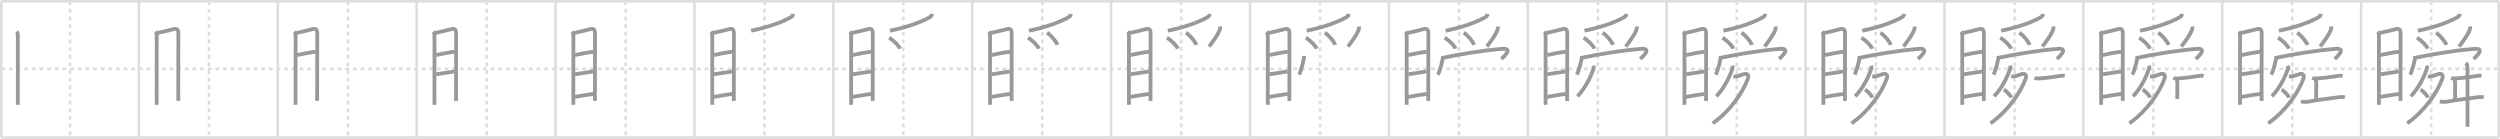 <svg width="1962px" height="109px" viewBox="0 0 1962 109" xmlns="http://www.w3.org/2000/svg" xmlns:xlink="http://www.w3.org/1999/xlink" xml:space="preserve" version="1.1" baseProfile="full">
<line x1="1" y1="1" x2="1961" y2="1" style="stroke:#ddd;stroke-width:2"></line>
<line x1="1" y1="1" x2="1" y2="108" style="stroke:#ddd;stroke-width:2"></line>
<line x1="1" y1="108" x2="1961" y2="108" style="stroke:#ddd;stroke-width:2"></line>
<line x1="1961" y1="1" x2="1961" y2="108" style="stroke:#ddd;stroke-width:2"></line>
<line x1="109" y1="1" x2="109" y2="108" style="stroke:#ddd;stroke-width:2"></line>
<line x1="218" y1="1" x2="218" y2="108" style="stroke:#ddd;stroke-width:2"></line>
<line x1="327" y1="1" x2="327" y2="108" style="stroke:#ddd;stroke-width:2"></line>
<line x1="436" y1="1" x2="436" y2="108" style="stroke:#ddd;stroke-width:2"></line>
<line x1="545" y1="1" x2="545" y2="108" style="stroke:#ddd;stroke-width:2"></line>
<line x1="654" y1="1" x2="654" y2="108" style="stroke:#ddd;stroke-width:2"></line>
<line x1="763" y1="1" x2="763" y2="108" style="stroke:#ddd;stroke-width:2"></line>
<line x1="872" y1="1" x2="872" y2="108" style="stroke:#ddd;stroke-width:2"></line>
<line x1="981" y1="1" x2="981" y2="108" style="stroke:#ddd;stroke-width:2"></line>
<line x1="1090" y1="1" x2="1090" y2="108" style="stroke:#ddd;stroke-width:2"></line>
<line x1="1199" y1="1" x2="1199" y2="108" style="stroke:#ddd;stroke-width:2"></line>
<line x1="1308" y1="1" x2="1308" y2="108" style="stroke:#ddd;stroke-width:2"></line>
<line x1="1417" y1="1" x2="1417" y2="108" style="stroke:#ddd;stroke-width:2"></line>
<line x1="1526" y1="1" x2="1526" y2="108" style="stroke:#ddd;stroke-width:2"></line>
<line x1="1635" y1="1" x2="1635" y2="108" style="stroke:#ddd;stroke-width:2"></line>
<line x1="1744" y1="1" x2="1744" y2="108" style="stroke:#ddd;stroke-width:2"></line>
<line x1="1853" y1="1" x2="1853" y2="108" style="stroke:#ddd;stroke-width:2"></line>
<line x1="1" y1="54" x2="1961" y2="54" style="stroke:#ddd;stroke-width:2;stroke-dasharray:3 3"></line>
<line x1="55" y1="1" x2="55" y2="108" style="stroke:#ddd;stroke-width:2;stroke-dasharray:3 3"></line>
<line x1="164" y1="1" x2="164" y2="108" style="stroke:#ddd;stroke-width:2;stroke-dasharray:3 3"></line>
<line x1="273" y1="1" x2="273" y2="108" style="stroke:#ddd;stroke-width:2;stroke-dasharray:3 3"></line>
<line x1="382" y1="1" x2="382" y2="108" style="stroke:#ddd;stroke-width:2;stroke-dasharray:3 3"></line>
<line x1="491" y1="1" x2="491" y2="108" style="stroke:#ddd;stroke-width:2;stroke-dasharray:3 3"></line>
<line x1="600" y1="1" x2="600" y2="108" style="stroke:#ddd;stroke-width:2;stroke-dasharray:3 3"></line>
<line x1="709" y1="1" x2="709" y2="108" style="stroke:#ddd;stroke-width:2;stroke-dasharray:3 3"></line>
<line x1="818" y1="1" x2="818" y2="108" style="stroke:#ddd;stroke-width:2;stroke-dasharray:3 3"></line>
<line x1="927" y1="1" x2="927" y2="108" style="stroke:#ddd;stroke-width:2;stroke-dasharray:3 3"></line>
<line x1="1036" y1="1" x2="1036" y2="108" style="stroke:#ddd;stroke-width:2;stroke-dasharray:3 3"></line>
<line x1="1145" y1="1" x2="1145" y2="108" style="stroke:#ddd;stroke-width:2;stroke-dasharray:3 3"></line>
<line x1="1254" y1="1" x2="1254" y2="108" style="stroke:#ddd;stroke-width:2;stroke-dasharray:3 3"></line>
<line x1="1363" y1="1" x2="1363" y2="108" style="stroke:#ddd;stroke-width:2;stroke-dasharray:3 3"></line>
<line x1="1472" y1="1" x2="1472" y2="108" style="stroke:#ddd;stroke-width:2;stroke-dasharray:3 3"></line>
<line x1="1581" y1="1" x2="1581" y2="108" style="stroke:#ddd;stroke-width:2;stroke-dasharray:3 3"></line>
<line x1="1690" y1="1" x2="1690" y2="108" style="stroke:#ddd;stroke-width:2;stroke-dasharray:3 3"></line>
<line x1="1799" y1="1" x2="1799" y2="108" style="stroke:#ddd;stroke-width:2;stroke-dasharray:3 3"></line>
<line x1="1908" y1="1" x2="1908" y2="108" style="stroke:#ddd;stroke-width:2;stroke-dasharray:3 3"></line>
<path d="M13.05,24.81c0.88,0.88,0.94,2.37,0.94,3.99c0,1.24-0.05,31.16-0.04,45.7c0,4.39,0.02,7.38,0.04,7.75" style="fill:none;stroke:#999;stroke-width:3"></path>

<path d="M122.05,24.81c0.88,0.88,0.94,2.37,0.94,3.99c0,1.24-0.05,31.16-0.04,45.7c0,4.39,0.02,7.38,0.04,7.75" style="fill:none;stroke:#999;stroke-width:3"></path>
<path d="M123.65,25.89c1.31-0.17,9.11-2.19,12.66-3.04c2.89-0.69,3.66,0.64,3.66,3.52c-0.01,6.31-0.04,32.88-0.06,45.88c0,3.58-0.01,6.13-0.01,6.94" style="fill:none;stroke:#999;stroke-width:3"></path>

<path d="M231.05,24.81c0.88,0.88,0.94,2.37,0.94,3.99c0,1.24-0.05,31.16-0.04,45.7c0,4.39,0.02,7.38,0.04,7.75" style="fill:none;stroke:#999;stroke-width:3"></path>
<path d="M232.65,25.89c1.31-0.17,9.11-2.19,12.66-3.04c2.89-0.69,3.66,0.64,3.66,3.52c-0.01,6.31-0.04,32.88-0.06,45.88c0,3.58-0.01,6.13-0.01,6.94" style="fill:none;stroke:#999;stroke-width:3"></path>
<path d="M233.18,43.19C237.38,42.25,244.0,41,247.75,40.62" style="fill:none;stroke:#999;stroke-width:3"></path>

<path d="M340.05,24.81c0.88,0.88,0.94,2.37,0.94,3.99c0,1.24-0.05,31.16-0.04,45.7c0,4.39,0.02,7.38,0.04,7.75" style="fill:none;stroke:#999;stroke-width:3"></path>
<path d="M341.65,25.89c1.31-0.17,9.11-2.19,12.66-3.04c2.89-0.69,3.66,0.64,3.66,3.52c-0.01,6.31-0.04,32.88-0.06,45.88c0,3.58-0.01,6.13-0.01,6.94" style="fill:none;stroke:#999;stroke-width:3"></path>
<path d="M342.18,43.19C346.38,42.25,353.0,41,356.75,40.62" style="fill:none;stroke:#999;stroke-width:3"></path>
<path d="M342.31,58.26c4.22-0.68,8.94-1.38,14.25-2.18" style="fill:none;stroke:#999;stroke-width:3"></path>

<path d="M449.05,24.81c0.88,0.88,0.94,2.37,0.94,3.99c0,1.24-0.05,31.16-0.04,45.7c0,4.39,0.02,7.38,0.04,7.75" style="fill:none;stroke:#999;stroke-width:3"></path>
<path d="M450.65,25.89c1.31-0.17,9.11-2.19,12.66-3.04c2.89-0.69,3.66,0.64,3.66,3.52c-0.01,6.31-0.04,32.88-0.06,45.88c0,3.58-0.01,6.13-0.01,6.94" style="fill:none;stroke:#999;stroke-width:3"></path>
<path d="M451.18,43.19C455.38,42.25,462.0,41,465.75,40.62" style="fill:none;stroke:#999;stroke-width:3"></path>
<path d="M451.31,58.26c4.22-0.68,8.94-1.38,14.25-2.18" style="fill:none;stroke:#999;stroke-width:3"></path>
<path d="M450.82,76.07c4.81-0.69,9.18-1.69,14.9-2.31" style="fill:none;stroke:#999;stroke-width:3"></path>

<path d="M558.05,24.81c0.88,0.88,0.94,2.37,0.94,3.99c0,1.24-0.05,31.16-0.04,45.7c0,4.39,0.02,7.38,0.04,7.75" style="fill:none;stroke:#999;stroke-width:3"></path>
<path d="M559.65,25.89c1.31-0.17,9.11-2.19,12.66-3.04c2.89-0.69,3.66,0.64,3.66,3.52c-0.01,6.31-0.04,32.88-0.06,45.88c0,3.58-0.01,6.13-0.01,6.94" style="fill:none;stroke:#999;stroke-width:3"></path>
<path d="M560.18,43.19C564.38,42.25,571.0,41,574.75,40.62" style="fill:none;stroke:#999;stroke-width:3"></path>
<path d="M560.31,58.26c4.22-0.68,8.94-1.38,14.25-2.18" style="fill:none;stroke:#999;stroke-width:3"></path>
<path d="M559.82,76.07c4.81-0.69,9.18-1.69,14.9-2.31" style="fill:none;stroke:#999;stroke-width:3"></path>
<path d="M622.41,10.89c-0.16,0.98-0.56,1.85-1.33,2.32c-4.95,3.04-15.74,7.68-31.59,10.89" style="fill:none;stroke:#999;stroke-width:3"></path>

<path d="M667.05,24.81c0.88,0.88,0.94,2.37,0.94,3.99c0,1.24-0.05,31.16-0.04,45.7c0,4.39,0.02,7.38,0.04,7.75" style="fill:none;stroke:#999;stroke-width:3"></path>
<path d="M668.65,25.89c1.31-0.17,9.11-2.19,12.66-3.04c2.89-0.69,3.66,0.64,3.66,3.52c-0.01,6.31-0.04,32.88-0.06,45.88c0,3.58-0.01,6.13-0.01,6.94" style="fill:none;stroke:#999;stroke-width:3"></path>
<path d="M669.18,43.19C673.38,42.25,680.0,41,683.75,40.62" style="fill:none;stroke:#999;stroke-width:3"></path>
<path d="M669.31,58.26c4.22-0.68,8.94-1.38,14.25-2.18" style="fill:none;stroke:#999;stroke-width:3"></path>
<path d="M668.82,76.07c4.81-0.69,9.18-1.69,14.9-2.31" style="fill:none;stroke:#999;stroke-width:3"></path>
<path d="M731.41,10.89c-0.16,0.98-0.56,1.85-1.33,2.32c-4.95,3.04-15.74,7.68-31.59,10.89" style="fill:none;stroke:#999;stroke-width:3"></path>
<path d="M697.77,29.68c3.01,1.51,7.77,6.21,8.53,8.55" style="fill:none;stroke:#999;stroke-width:3"></path>

<path d="M776.05,24.81c0.88,0.88,0.94,2.37,0.94,3.99c0,1.24-0.05,31.16-0.04,45.7c0,4.39,0.02,7.38,0.04,7.75" style="fill:none;stroke:#999;stroke-width:3"></path>
<path d="M777.65,25.89c1.31-0.17,9.11-2.19,12.66-3.04c2.89-0.69,3.66,0.64,3.66,3.52c-0.01,6.31-0.04,32.88-0.06,45.88c0,3.58-0.01,6.13-0.01,6.94" style="fill:none;stroke:#999;stroke-width:3"></path>
<path d="M778.18,43.19C782.38,42.25,789.0,41,792.75,40.62" style="fill:none;stroke:#999;stroke-width:3"></path>
<path d="M778.31,58.26c4.22-0.68,8.94-1.38,14.25-2.18" style="fill:none;stroke:#999;stroke-width:3"></path>
<path d="M777.82,76.07c4.81-0.69,9.18-1.69,14.9-2.31" style="fill:none;stroke:#999;stroke-width:3"></path>
<path d="M840.41,10.89c-0.16,0.98-0.56,1.85-1.33,2.32c-4.95,3.04-15.74,7.68-31.59,10.89" style="fill:none;stroke:#999;stroke-width:3"></path>
<path d="M806.77,29.68c3.01,1.51,7.77,6.21,8.53,8.55" style="fill:none;stroke:#999;stroke-width:3"></path>
<path d="M821.75,25.7c2.85,1.69,7.36,6.94,8.08,9.56" style="fill:none;stroke:#999;stroke-width:3"></path>

<path d="M885.05,24.81c0.88,0.88,0.94,2.37,0.94,3.99c0,1.24-0.05,31.16-0.04,45.7c0,4.39,0.02,7.38,0.04,7.75" style="fill:none;stroke:#999;stroke-width:3"></path>
<path d="M886.65,25.89c1.31-0.17,9.11-2.19,12.66-3.04c2.89-0.69,3.66,0.64,3.66,3.52c-0.01,6.31-0.04,32.88-0.06,45.88c0,3.58-0.01,6.13-0.01,6.94" style="fill:none;stroke:#999;stroke-width:3"></path>
<path d="M887.18,43.19C891.38,42.25,898.0,41,901.75,40.62" style="fill:none;stroke:#999;stroke-width:3"></path>
<path d="M887.31,58.26c4.22-0.68,8.94-1.38,14.25-2.18" style="fill:none;stroke:#999;stroke-width:3"></path>
<path d="M886.82,76.07c4.81-0.69,9.18-1.69,14.9-2.31" style="fill:none;stroke:#999;stroke-width:3"></path>
<path d="M949.41,10.89c-0.16,0.98-0.56,1.85-1.33,2.32c-4.95,3.04-15.74,7.68-31.59,10.89" style="fill:none;stroke:#999;stroke-width:3"></path>
<path d="M915.77,29.68c3.01,1.51,7.77,6.21,8.53,8.55" style="fill:none;stroke:#999;stroke-width:3"></path>
<path d="M930.75,25.7c2.85,1.69,7.36,6.94,8.08,9.56" style="fill:none;stroke:#999;stroke-width:3"></path>
<path d="M957.55,20.81c0.11,1.01-0.03,1.98-0.41,2.91c-1.15,3.12-4.39,7.79-8.27,12.78" style="fill:none;stroke:#999;stroke-width:3"></path>

<path d="M994.05,24.81c0.88,0.88,0.94,2.37,0.94,3.99c0,1.24-0.05,31.16-0.04,45.7c0,4.39,0.02,7.38,0.04,7.75" style="fill:none;stroke:#999;stroke-width:3"></path>
<path d="M995.65,25.89c1.31-0.17,9.11-2.19,12.66-3.04c2.89-0.69,3.66,0.64,3.66,3.52c-0.01,6.31-0.04,32.88-0.06,45.88c0,3.58-0.01,6.13-0.01,6.94" style="fill:none;stroke:#999;stroke-width:3"></path>
<path d="M996.18,43.19C1000.38,42.25,1007.0,41,1010.75,40.62" style="fill:none;stroke:#999;stroke-width:3"></path>
<path d="M996.31,58.26c4.22-0.68,8.94-1.38,14.25-2.18" style="fill:none;stroke:#999;stroke-width:3"></path>
<path d="M995.82,76.07c4.81-0.69,9.18-1.69,14.9-2.31" style="fill:none;stroke:#999;stroke-width:3"></path>
<path d="M1058.41,10.89c-0.16,0.98-0.56,1.85-1.33,2.32c-4.95,3.04-15.74,7.68-31.59,10.89" style="fill:none;stroke:#999;stroke-width:3"></path>
<path d="M1024.77,29.68c3.01,1.51,7.77,6.21,8.53,8.55" style="fill:none;stroke:#999;stroke-width:3"></path>
<path d="M1039.75,25.7c2.85,1.69,7.36,6.94,8.08,9.56" style="fill:none;stroke:#999;stroke-width:3"></path>
<path d="M1066.55,20.81c0.11,1.01-0.03,1.98-0.41,2.91c-1.15,3.12-4.39,7.79-8.27,12.78" style="fill:none;stroke:#999;stroke-width:3"></path>
<path d="M1023.46,43.88c0,3.34-2.7,12.51-3.93,14.73" style="fill:none;stroke:#999;stroke-width:3"></path>

<path d="M1103.05,24.81c0.88,0.88,0.94,2.37,0.94,3.99c0,1.24-0.05,31.16-0.04,45.7c0,4.39,0.02,7.38,0.04,7.75" style="fill:none;stroke:#999;stroke-width:3"></path>
<path d="M1104.65,25.89c1.31-0.17,9.11-2.19,12.66-3.04c2.89-0.69,3.66,0.64,3.66,3.52c-0.01,6.31-0.04,32.88-0.06,45.88c0,3.58-0.01,6.13-0.01,6.94" style="fill:none;stroke:#999;stroke-width:3"></path>
<path d="M1105.18,43.19C1109.38,42.25,1116.0,41,1119.75,40.62" style="fill:none;stroke:#999;stroke-width:3"></path>
<path d="M1105.31,58.26c4.22-0.68,8.94-1.38,14.25-2.18" style="fill:none;stroke:#999;stroke-width:3"></path>
<path d="M1104.82,76.07c4.81-0.69,9.18-1.69,14.9-2.31" style="fill:none;stroke:#999;stroke-width:3"></path>
<path d="M1167.41,10.89c-0.16,0.98-0.56,1.85-1.33,2.32c-4.95,3.04-15.74,7.68-31.59,10.89" style="fill:none;stroke:#999;stroke-width:3"></path>
<path d="M1133.77,29.68c3.01,1.51,7.77,6.21,8.53,8.55" style="fill:none;stroke:#999;stroke-width:3"></path>
<path d="M1148.75,25.7c2.85,1.69,7.36,6.94,8.08,9.56" style="fill:none;stroke:#999;stroke-width:3"></path>
<path d="M1175.55,20.81c0.11,1.01-0.03,1.98-0.41,2.91c-1.15,3.12-4.39,7.79-8.27,12.78" style="fill:none;stroke:#999;stroke-width:3"></path>
<path d="M1132.46,43.88c0,3.34-2.7,12.51-3.93,14.73" style="fill:none;stroke:#999;stroke-width:3"></path>
<path d="M1133.19,45.18c11.81-2.43,30.43-5.68,45.9-6.85c8.54-0.64,1.31,5.97-0.82,7.95" style="fill:none;stroke:#999;stroke-width:3"></path>

<path d="M1212.05,24.81c0.88,0.88,0.94,2.37,0.94,3.99c0,1.24-0.05,31.16-0.04,45.7c0,4.39,0.02,7.38,0.04,7.75" style="fill:none;stroke:#999;stroke-width:3"></path>
<path d="M1213.65,25.89c1.31-0.17,9.11-2.19,12.66-3.04c2.89-0.69,3.66,0.64,3.66,3.52c-0.01,6.31-0.04,32.88-0.06,45.88c0,3.58-0.01,6.13-0.01,6.94" style="fill:none;stroke:#999;stroke-width:3"></path>
<path d="M1214.18,43.19C1218.38,42.25,1225.0,41,1228.75,40.62" style="fill:none;stroke:#999;stroke-width:3"></path>
<path d="M1214.31,58.26c4.22-0.68,8.94-1.38,14.25-2.18" style="fill:none;stroke:#999;stroke-width:3"></path>
<path d="M1213.82,76.07c4.81-0.69,9.18-1.69,14.9-2.31" style="fill:none;stroke:#999;stroke-width:3"></path>
<path d="M1276.41,10.89c-0.16,0.98-0.56,1.85-1.33,2.32c-4.95,3.04-15.74,7.68-31.59,10.89" style="fill:none;stroke:#999;stroke-width:3"></path>
<path d="M1242.77,29.68c3.01,1.51,7.77,6.21,8.53,8.55" style="fill:none;stroke:#999;stroke-width:3"></path>
<path d="M1257.75,25.7c2.85,1.69,7.36,6.94,8.08,9.56" style="fill:none;stroke:#999;stroke-width:3"></path>
<path d="M1284.55,20.81c0.11,1.01-0.03,1.98-0.41,2.91c-1.15,3.12-4.39,7.79-8.27,12.78" style="fill:none;stroke:#999;stroke-width:3"></path>
<path d="M1241.46,43.88c0,3.34-2.7,12.51-3.93,14.73" style="fill:none;stroke:#999;stroke-width:3"></path>
<path d="M1242.19,45.18c11.81-2.43,30.43-5.68,45.9-6.85c8.54-0.64,1.31,5.97-0.82,7.95" style="fill:none;stroke:#999;stroke-width:3"></path>
<path d="M1250.57,51.5c0.12,0.42,0.26,1.67-0.01,2.46c-2.06,6.16-6.25,15.08-12.59,21.6" style="fill:none;stroke:#999;stroke-width:3"></path>

<path d="M1321.05,24.81c0.88,0.88,0.94,2.37,0.94,3.99c0,1.24-0.05,31.16-0.04,45.7c0,4.39,0.02,7.38,0.04,7.75" style="fill:none;stroke:#999;stroke-width:3"></path>
<path d="M1322.65,25.89c1.31-0.17,9.11-2.19,12.66-3.04c2.89-0.69,3.66,0.64,3.66,3.52c-0.01,6.31-0.04,32.88-0.06,45.88c0,3.58-0.01,6.13-0.01,6.94" style="fill:none;stroke:#999;stroke-width:3"></path>
<path d="M1323.18,43.19C1327.38,42.25,1334.0,41,1337.75,40.62" style="fill:none;stroke:#999;stroke-width:3"></path>
<path d="M1323.31,58.26c4.22-0.68,8.94-1.38,14.25-2.18" style="fill:none;stroke:#999;stroke-width:3"></path>
<path d="M1322.82,76.07c4.81-0.69,9.18-1.69,14.9-2.31" style="fill:none;stroke:#999;stroke-width:3"></path>
<path d="M1385.41,10.89c-0.16,0.98-0.56,1.85-1.33,2.32c-4.95,3.04-15.74,7.68-31.59,10.89" style="fill:none;stroke:#999;stroke-width:3"></path>
<path d="M1351.77,29.68c3.01,1.51,7.77,6.21,8.53,8.55" style="fill:none;stroke:#999;stroke-width:3"></path>
<path d="M1366.75,25.7c2.85,1.69,7.36,6.94,8.08,9.56" style="fill:none;stroke:#999;stroke-width:3"></path>
<path d="M1393.55,20.81c0.11,1.01-0.03,1.98-0.41,2.91c-1.15,3.12-4.39,7.79-8.27,12.78" style="fill:none;stroke:#999;stroke-width:3"></path>
<path d="M1350.46,43.88c0,3.34-2.7,12.51-3.93,14.73" style="fill:none;stroke:#999;stroke-width:3"></path>
<path d="M1351.19,45.18c11.81-2.43,30.43-5.68,45.9-6.85c8.54-0.64,1.31,5.97-0.82,7.95" style="fill:none;stroke:#999;stroke-width:3"></path>
<path d="M1359.57,51.5c0.12,0.42,0.26,1.67-0.01,2.46c-2.06,6.16-6.25,15.08-12.59,21.6" style="fill:none;stroke:#999;stroke-width:3"></path>
<path d="M1360.34,59.92c1.08,0.17,1.93,0.11,3.02-0.1c1.69-0.33,2.88-1.03,5.27-1.68c3.01-0.81,4.04,1,3.06,3.68c-4.06,11.06-13.94,25.43-27.57,34.95" style="fill:none;stroke:#999;stroke-width:3"></path>

<path d="M1430.05,24.81c0.88,0.88,0.94,2.37,0.94,3.99c0,1.24-0.05,31.16-0.04,45.7c0,4.39,0.02,7.38,0.04,7.75" style="fill:none;stroke:#999;stroke-width:3"></path>
<path d="M1431.65,25.89c1.31-0.17,9.11-2.19,12.66-3.04c2.89-0.69,3.66,0.64,3.66,3.52c-0.01,6.31-0.04,32.88-0.06,45.88c0,3.58-0.01,6.13-0.01,6.94" style="fill:none;stroke:#999;stroke-width:3"></path>
<path d="M1432.18,43.19C1436.38,42.25,1443.0,41,1446.75,40.62" style="fill:none;stroke:#999;stroke-width:3"></path>
<path d="M1432.31,58.26c4.22-0.68,8.94-1.38,14.25-2.18" style="fill:none;stroke:#999;stroke-width:3"></path>
<path d="M1431.82,76.07c4.81-0.69,9.18-1.69,14.9-2.31" style="fill:none;stroke:#999;stroke-width:3"></path>
<path d="M1494.41,10.89c-0.16,0.98-0.56,1.85-1.33,2.32c-4.95,3.04-15.74,7.68-31.59,10.89" style="fill:none;stroke:#999;stroke-width:3"></path>
<path d="M1460.77,29.68c3.01,1.51,7.77,6.21,8.53,8.55" style="fill:none;stroke:#999;stroke-width:3"></path>
<path d="M1475.75,25.7c2.85,1.69,7.36,6.94,8.08,9.56" style="fill:none;stroke:#999;stroke-width:3"></path>
<path d="M1502.55,20.81c0.11,1.01-0.03,1.98-0.41,2.91c-1.15,3.12-4.39,7.79-8.27,12.78" style="fill:none;stroke:#999;stroke-width:3"></path>
<path d="M1459.46,43.88c0,3.34-2.7,12.51-3.93,14.73" style="fill:none;stroke:#999;stroke-width:3"></path>
<path d="M1460.19,45.18c11.81-2.43,30.43-5.68,45.9-6.85c8.54-0.64,1.31,5.97-0.82,7.95" style="fill:none;stroke:#999;stroke-width:3"></path>
<path d="M1468.57,51.5c0.12,0.42,0.26,1.67-0.01,2.46c-2.06,6.16-6.25,15.08-12.59,21.6" style="fill:none;stroke:#999;stroke-width:3"></path>
<path d="M1469.34,59.92c1.08,0.17,1.93,0.11,3.02-0.1c1.69-0.33,2.88-1.03,5.27-1.68c3.01-0.81,4.04,1,3.06,3.68c-4.06,11.06-13.94,25.43-27.57,34.95" style="fill:none;stroke:#999;stroke-width:3"></path>
<path d="M1463.63,70.32c2.04,1.11,5.26,4.59,5.77,6.32" style="fill:none;stroke:#999;stroke-width:3"></path>

<path d="M1539.05,24.81c0.88,0.88,0.94,2.37,0.94,3.99c0,1.24-0.05,31.16-0.04,45.7c0,4.39,0.02,7.38,0.04,7.75" style="fill:none;stroke:#999;stroke-width:3"></path>
<path d="M1540.65,25.89c1.31-0.17,9.11-2.19,12.66-3.04c2.89-0.69,3.66,0.64,3.66,3.52c-0.01,6.31-0.04,32.88-0.06,45.88c0,3.58-0.01,6.13-0.01,6.94" style="fill:none;stroke:#999;stroke-width:3"></path>
<path d="M1541.18,43.19C1545.38,42.25,1552.0,41,1555.75,40.62" style="fill:none;stroke:#999;stroke-width:3"></path>
<path d="M1541.31,58.26c4.22-0.68,8.94-1.38,14.25-2.18" style="fill:none;stroke:#999;stroke-width:3"></path>
<path d="M1540.82,76.07c4.81-0.69,9.18-1.69,14.9-2.31" style="fill:none;stroke:#999;stroke-width:3"></path>
<path d="M1603.41,10.89c-0.16,0.98-0.56,1.85-1.33,2.32c-4.95,3.04-15.74,7.68-31.59,10.89" style="fill:none;stroke:#999;stroke-width:3"></path>
<path d="M1569.77,29.68c3.01,1.51,7.77,6.21,8.53,8.55" style="fill:none;stroke:#999;stroke-width:3"></path>
<path d="M1584.75,25.7c2.85,1.69,7.36,6.94,8.08,9.56" style="fill:none;stroke:#999;stroke-width:3"></path>
<path d="M1611.55,20.81c0.11,1.01-0.03,1.98-0.41,2.91c-1.15,3.12-4.39,7.79-8.27,12.78" style="fill:none;stroke:#999;stroke-width:3"></path>
<path d="M1568.46,43.88c0,3.34-2.7,12.51-3.93,14.73" style="fill:none;stroke:#999;stroke-width:3"></path>
<path d="M1569.19,45.18c11.81-2.43,30.43-5.68,45.9-6.85c8.54-0.64,1.31,5.97-0.82,7.95" style="fill:none;stroke:#999;stroke-width:3"></path>
<path d="M1577.57,51.5c0.12,0.42,0.26,1.67-0.01,2.46c-2.06,6.16-6.25,15.08-12.59,21.6" style="fill:none;stroke:#999;stroke-width:3"></path>
<path d="M1578.34,59.92c1.08,0.17,1.93,0.11,3.02-0.1c1.69-0.33,2.88-1.03,5.27-1.68c3.01-0.81,4.04,1,3.06,3.68c-4.06,11.06-13.94,25.43-27.57,34.95" style="fill:none;stroke:#999;stroke-width:3"></path>
<path d="M1572.63,70.32c2.04,1.11,5.26,4.59,5.77,6.32" style="fill:none;stroke:#999;stroke-width:3"></path>
<path d="M1596.61,61.15c1.18,0.51,3.08,0.5,4.26,0.42c4.24-0.28,11.03-1.18,15.65-1.93c1.49-0.24,2.48-0.43,3.92-0.05" style="fill:none;stroke:#999;stroke-width:3"></path>

<path d="M1648.05,24.81c0.88,0.88,0.94,2.37,0.94,3.99c0,1.24-0.05,31.16-0.04,45.7c0,4.39,0.02,7.38,0.04,7.75" style="fill:none;stroke:#999;stroke-width:3"></path>
<path d="M1649.65,25.89c1.31-0.17,9.11-2.19,12.66-3.04c2.89-0.69,3.66,0.64,3.66,3.52c-0.01,6.31-0.04,32.88-0.06,45.88c0,3.58-0.01,6.13-0.01,6.94" style="fill:none;stroke:#999;stroke-width:3"></path>
<path d="M1650.18,43.19C1654.38,42.25,1661.0,41,1664.75,40.62" style="fill:none;stroke:#999;stroke-width:3"></path>
<path d="M1650.31,58.26c4.22-0.68,8.94-1.38,14.25-2.18" style="fill:none;stroke:#999;stroke-width:3"></path>
<path d="M1649.82,76.07c4.81-0.69,9.18-1.69,14.9-2.31" style="fill:none;stroke:#999;stroke-width:3"></path>
<path d="M1712.41,10.89c-0.16,0.98-0.56,1.85-1.33,2.32c-4.95,3.04-15.74,7.68-31.59,10.89" style="fill:none;stroke:#999;stroke-width:3"></path>
<path d="M1678.77,29.68c3.01,1.51,7.77,6.21,8.53,8.55" style="fill:none;stroke:#999;stroke-width:3"></path>
<path d="M1693.75,25.7c2.85,1.69,7.36,6.94,8.08,9.56" style="fill:none;stroke:#999;stroke-width:3"></path>
<path d="M1720.55,20.81c0.11,1.01-0.03,1.98-0.41,2.91c-1.15,3.12-4.39,7.79-8.27,12.78" style="fill:none;stroke:#999;stroke-width:3"></path>
<path d="M1677.46,43.88c0,3.34-2.7,12.51-3.93,14.73" style="fill:none;stroke:#999;stroke-width:3"></path>
<path d="M1678.19,45.18c11.81-2.43,30.43-5.68,45.9-6.85c8.54-0.64,1.31,5.97-0.82,7.95" style="fill:none;stroke:#999;stroke-width:3"></path>
<path d="M1686.57,51.5c0.12,0.42,0.26,1.67-0.01,2.46c-2.06,6.16-6.25,15.08-12.59,21.6" style="fill:none;stroke:#999;stroke-width:3"></path>
<path d="M1687.34,59.92c1.08,0.17,1.93,0.11,3.02-0.1c1.69-0.33,2.88-1.03,5.27-1.68c3.01-0.81,4.04,1,3.06,3.68c-4.06,11.06-13.94,25.43-27.57,34.95" style="fill:none;stroke:#999;stroke-width:3"></path>
<path d="M1681.63,70.32c2.04,1.11,5.26,4.59,5.77,6.32" style="fill:none;stroke:#999;stroke-width:3"></path>
<path d="M1705.61,61.15c1.18,0.51,3.08,0.5,4.26,0.42c4.24-0.28,11.03-1.18,15.65-1.93c1.49-0.24,2.48-0.43,3.92-0.05" style="fill:none;stroke:#999;stroke-width:3"></path>
<path d="M1707.79,62.46c0.56,0.56,0.99,1.16,0.99,2.54c0,3.42-0.04,8.55-0.04,12.75" style="fill:none;stroke:#999;stroke-width:3"></path>

<path d="M1757.05,24.81c0.88,0.88,0.94,2.37,0.94,3.99c0,1.24-0.05,31.16-0.04,45.7c0,4.39,0.02,7.38,0.04,7.75" style="fill:none;stroke:#999;stroke-width:3"></path>
<path d="M1758.65,25.89c1.31-0.17,9.11-2.19,12.66-3.04c2.89-0.69,3.66,0.64,3.66,3.52c-0.01,6.31-0.04,32.88-0.06,45.88c0,3.58-0.01,6.13-0.01,6.94" style="fill:none;stroke:#999;stroke-width:3"></path>
<path d="M1759.18,43.19C1763.38,42.25,1770.0,41,1773.75,40.62" style="fill:none;stroke:#999;stroke-width:3"></path>
<path d="M1759.31,58.26c4.22-0.68,8.94-1.38,14.25-2.18" style="fill:none;stroke:#999;stroke-width:3"></path>
<path d="M1758.82,76.07c4.81-0.69,9.18-1.69,14.9-2.31" style="fill:none;stroke:#999;stroke-width:3"></path>
<path d="M1821.41,10.89c-0.16,0.98-0.56,1.85-1.33,2.32c-4.95,3.04-15.74,7.68-31.59,10.89" style="fill:none;stroke:#999;stroke-width:3"></path>
<path d="M1787.77,29.68c3.01,1.51,7.77,6.21,8.53,8.55" style="fill:none;stroke:#999;stroke-width:3"></path>
<path d="M1802.75,25.7c2.85,1.69,7.36,6.94,8.08,9.56" style="fill:none;stroke:#999;stroke-width:3"></path>
<path d="M1829.55,20.81c0.11,1.01-0.03,1.98-0.41,2.91c-1.15,3.12-4.39,7.79-8.27,12.78" style="fill:none;stroke:#999;stroke-width:3"></path>
<path d="M1786.46,43.88c0,3.34-2.7,12.51-3.93,14.73" style="fill:none;stroke:#999;stroke-width:3"></path>
<path d="M1787.19,45.18c11.81-2.43,30.43-5.68,45.9-6.85c8.54-0.64,1.31,5.97-0.82,7.95" style="fill:none;stroke:#999;stroke-width:3"></path>
<path d="M1795.57,51.5c0.12,0.42,0.26,1.67-0.01,2.46c-2.06,6.16-6.25,15.08-12.59,21.6" style="fill:none;stroke:#999;stroke-width:3"></path>
<path d="M1796.34,59.92c1.08,0.17,1.93,0.11,3.02-0.1c1.69-0.33,2.88-1.03,5.27-1.68c3.01-0.81,4.04,1,3.06,3.68c-4.06,11.06-13.94,25.43-27.57,34.95" style="fill:none;stroke:#999;stroke-width:3"></path>
<path d="M1790.63,70.32c2.04,1.11,5.26,4.59,5.77,6.32" style="fill:none;stroke:#999;stroke-width:3"></path>
<path d="M1814.61,61.15c1.18,0.51,3.08,0.5,4.26,0.42c4.24-0.28,11.03-1.18,15.65-1.93c1.49-0.24,2.48-0.43,3.92-0.05" style="fill:none;stroke:#999;stroke-width:3"></path>
<path d="M1816.79,62.46c0.56,0.56,0.99,1.16,0.99,2.54c0,3.42-0.04,8.55-0.04,12.75" style="fill:none;stroke:#999;stroke-width:3"></path>
<path d="M1805.8,79.56c1.7,0.57,4,0.5,5.58,0.22c7.99-1.41,18.01-2.74,24.12-3.48c1.62-0.2,3.15-0.37,4.74,0.14" style="fill:none;stroke:#999;stroke-width:3"></path>

<path d="M1866.05,24.81c0.88,0.88,0.94,2.37,0.94,3.99c0,1.24-0.05,31.16-0.04,45.7c0,4.39,0.02,7.38,0.04,7.75" style="fill:none;stroke:#999;stroke-width:3"></path>
<path d="M1867.65,25.89c1.31-0.17,9.11-2.19,12.66-3.04c2.89-0.69,3.66,0.64,3.66,3.52c-0.01,6.31-0.04,32.88-0.06,45.88c0,3.58-0.01,6.13-0.01,6.94" style="fill:none;stroke:#999;stroke-width:3"></path>
<path d="M1868.18,43.19C1872.38,42.25,1879.0,41,1882.75,40.62" style="fill:none;stroke:#999;stroke-width:3"></path>
<path d="M1868.31,58.26c4.22-0.68,8.94-1.38,14.25-2.18" style="fill:none;stroke:#999;stroke-width:3"></path>
<path d="M1867.82,76.07c4.81-0.69,9.18-1.69,14.9-2.31" style="fill:none;stroke:#999;stroke-width:3"></path>
<path d="M1930.41,10.89c-0.16,0.98-0.56,1.85-1.33,2.32c-4.95,3.04-15.74,7.68-31.59,10.89" style="fill:none;stroke:#999;stroke-width:3"></path>
<path d="M1896.77,29.68c3.01,1.51,7.77,6.21,8.53,8.55" style="fill:none;stroke:#999;stroke-width:3"></path>
<path d="M1911.75,25.7c2.85,1.69,7.36,6.94,8.08,9.56" style="fill:none;stroke:#999;stroke-width:3"></path>
<path d="M1938.55,20.81c0.11,1.01-0.03,1.98-0.41,2.91c-1.15,3.12-4.39,7.79-8.27,12.78" style="fill:none;stroke:#999;stroke-width:3"></path>
<path d="M1895.46,43.88c0,3.34-2.7,12.51-3.93,14.73" style="fill:none;stroke:#999;stroke-width:3"></path>
<path d="M1896.19,45.18c11.81-2.43,30.43-5.68,45.9-6.85c8.54-0.64,1.31,5.97-0.82,7.95" style="fill:none;stroke:#999;stroke-width:3"></path>
<path d="M1904.57,51.5c0.12,0.42,0.26,1.67-0.01,2.46c-2.06,6.16-6.25,15.08-12.59,21.6" style="fill:none;stroke:#999;stroke-width:3"></path>
<path d="M1905.34,59.92c1.08,0.17,1.93,0.11,3.02-0.1c1.69-0.33,2.88-1.03,5.27-1.68c3.01-0.81,4.04,1,3.06,3.68c-4.06,11.06-13.94,25.43-27.57,34.95" style="fill:none;stroke:#999;stroke-width:3"></path>
<path d="M1899.63,70.32c2.04,1.11,5.26,4.59,5.77,6.32" style="fill:none;stroke:#999;stroke-width:3"></path>
<path d="M1923.61,61.15c1.18,0.51,3.08,0.5,4.26,0.42c4.24-0.28,11.03-1.18,15.65-1.93c1.49-0.24,2.48-0.43,3.92-0.05" style="fill:none;stroke:#999;stroke-width:3"></path>
<path d="M1925.79,62.46c0.56,0.56,0.99,1.16,0.99,2.54c0,3.42-0.04,8.55-0.04,12.75" style="fill:none;stroke:#999;stroke-width:3"></path>
<path d="M1914.8,79.56c1.7,0.57,4,0.5,5.58,0.22c7.99-1.41,18.01-2.74,24.12-3.48c1.62-0.2,3.15-0.37,4.74,0.14" style="fill:none;stroke:#999;stroke-width:3"></path>
<path d="M1935.2,49.42c0.94,0.94,1.3,2.33,1.3,4.14c0,0.82,0,27.33,0,39.94c0,2.93,0,5.1,0,6" style="fill:none;stroke:#999;stroke-width:3"></path>

</svg>